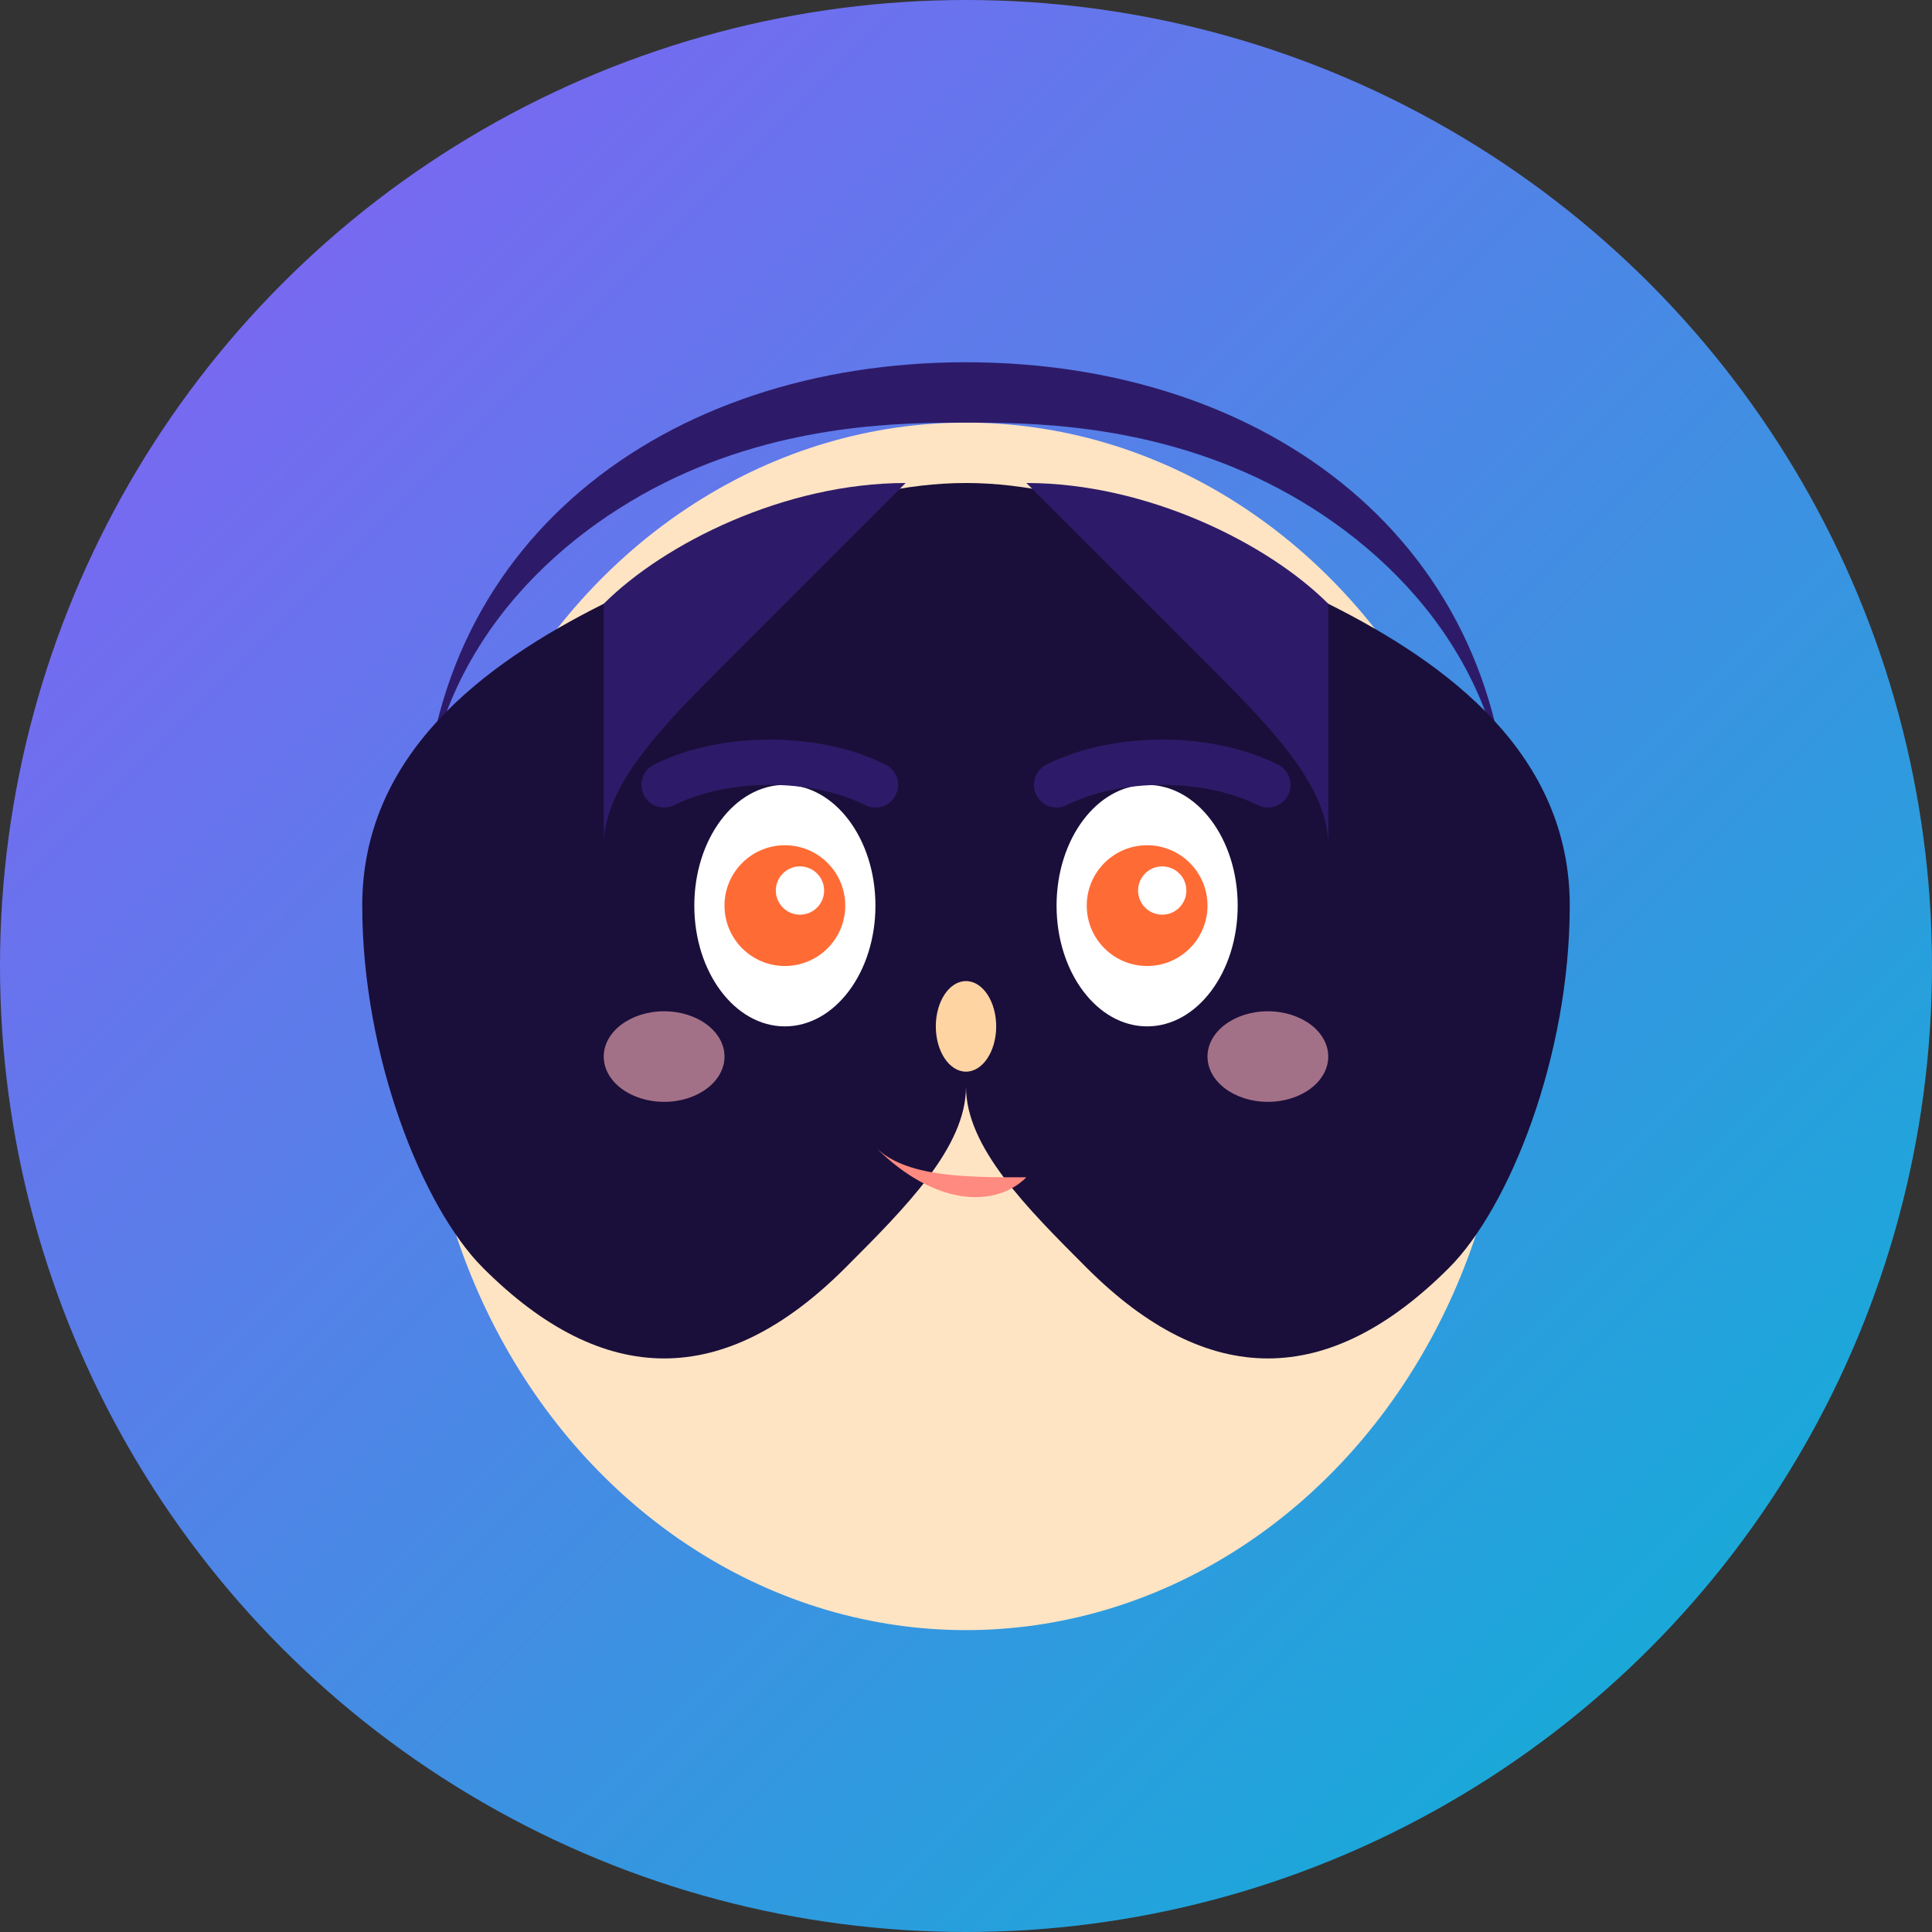 <svg width="64" height="64" viewBox="0 0 64 64" fill="none" xmlns="http://www.w3.org/2000/svg">
  <rect x="0" y="0" width="64" height="64" fill="#333333" stroke="none"/>
  <!-- Background circle -->
  <circle cx="32" cy="32" r="32" fill="url(#gradient1)"/>
  
  <!-- Face -->
  <ellipse cx="32" cy="34" rx="18" ry="20" fill="#FFE4C4"/>
  
  <!-- Hair -->
  <path d="M14 28C14 18 22 12 32 12C42 12 50 18 50 28C50 22 46 18 42 16C38 14 34 14 32 14C30 14 26 14 22 16C18 18 14 22 14 28Z" fill="#2D1B69"/>
  <path d="M12 30C12 25 16 22 20 20C24 18 28 16 32 16C36 16 40 18 44 20C48 22 52 25 52 30C52 35 50 40 48 42C46 44 44 45 42 45C40 45 38 44 36 42C34 40 32 38 32 36C32 38 30 40 28 42C26 44 24 45 22 45C20 45 18 44 16 42C14 40 12 35 12 30Z" fill="#1A0F3A"/>
  
  <!-- Hair bangs -->
  <path d="M20 20C22 18 26 16 30 16C28 18 26 20 24 22C22 24 20 26 20 28C20 24 20 22 20 20Z" fill="#2D1B69"/>
  <path d="M44 20C42 18 38 16 34 16C36 18 38 20 40 22C42 24 44 26 44 28C44 24 44 22 44 20Z" fill="#2D1B69"/>
  
  <!-- Eyes -->
  <ellipse cx="26" cy="30" rx="3" ry="4" fill="white"/>
  <ellipse cx="38" cy="30" rx="3" ry="4" fill="white"/>
  <circle cx="26" cy="30" r="2" fill="#FF6B35"/>
  <circle cx="38" cy="30" r="2" fill="#FF6B35"/>
  <circle cx="26.5" cy="29.5" r="0.8" fill="white"/>
  <circle cx="38.5" cy="29.5" r="0.8" fill="white"/>
  
  <!-- Eyebrows -->
  <path d="M22 26C24 25 27 25 29 26" stroke="#2D1B69" stroke-width="1.5" stroke-linecap="round"/>
  <path d="M35 26C37 25 40 25 42 26" stroke="#2D1B69" stroke-width="1.5" stroke-linecap="round"/>
  
  <!-- Nose -->
  <ellipse cx="32" cy="34" rx="1" ry="1.5" fill="#FFD4A3"/>
  
  <!-- Mouth -->
  <path d="M29 38C30 39 32 39 34 39C33 40 31 40 29 38Z" fill="#FF8A80"/>
  
  <!-- Blush -->
  <ellipse cx="22" cy="35" rx="2" ry="1.5" fill="#FFB3BA" opacity="0.6"/>
  <ellipse cx="42" cy="35" rx="2" ry="1.5" fill="#FFB3BA" opacity="0.6"/>
  
  <!-- Gradient definitions -->
  <defs>
    <linearGradient id="gradient1" x1="0%" y1="0%" x2="100%" y2="100%">
      <stop offset="0%" style="stop-color:#8B5CF6;stop-opacity:1" />
      <stop offset="100%" style="stop-color:#06B6D4;stop-opacity:1" />
    </linearGradient>
  </defs>
</svg>